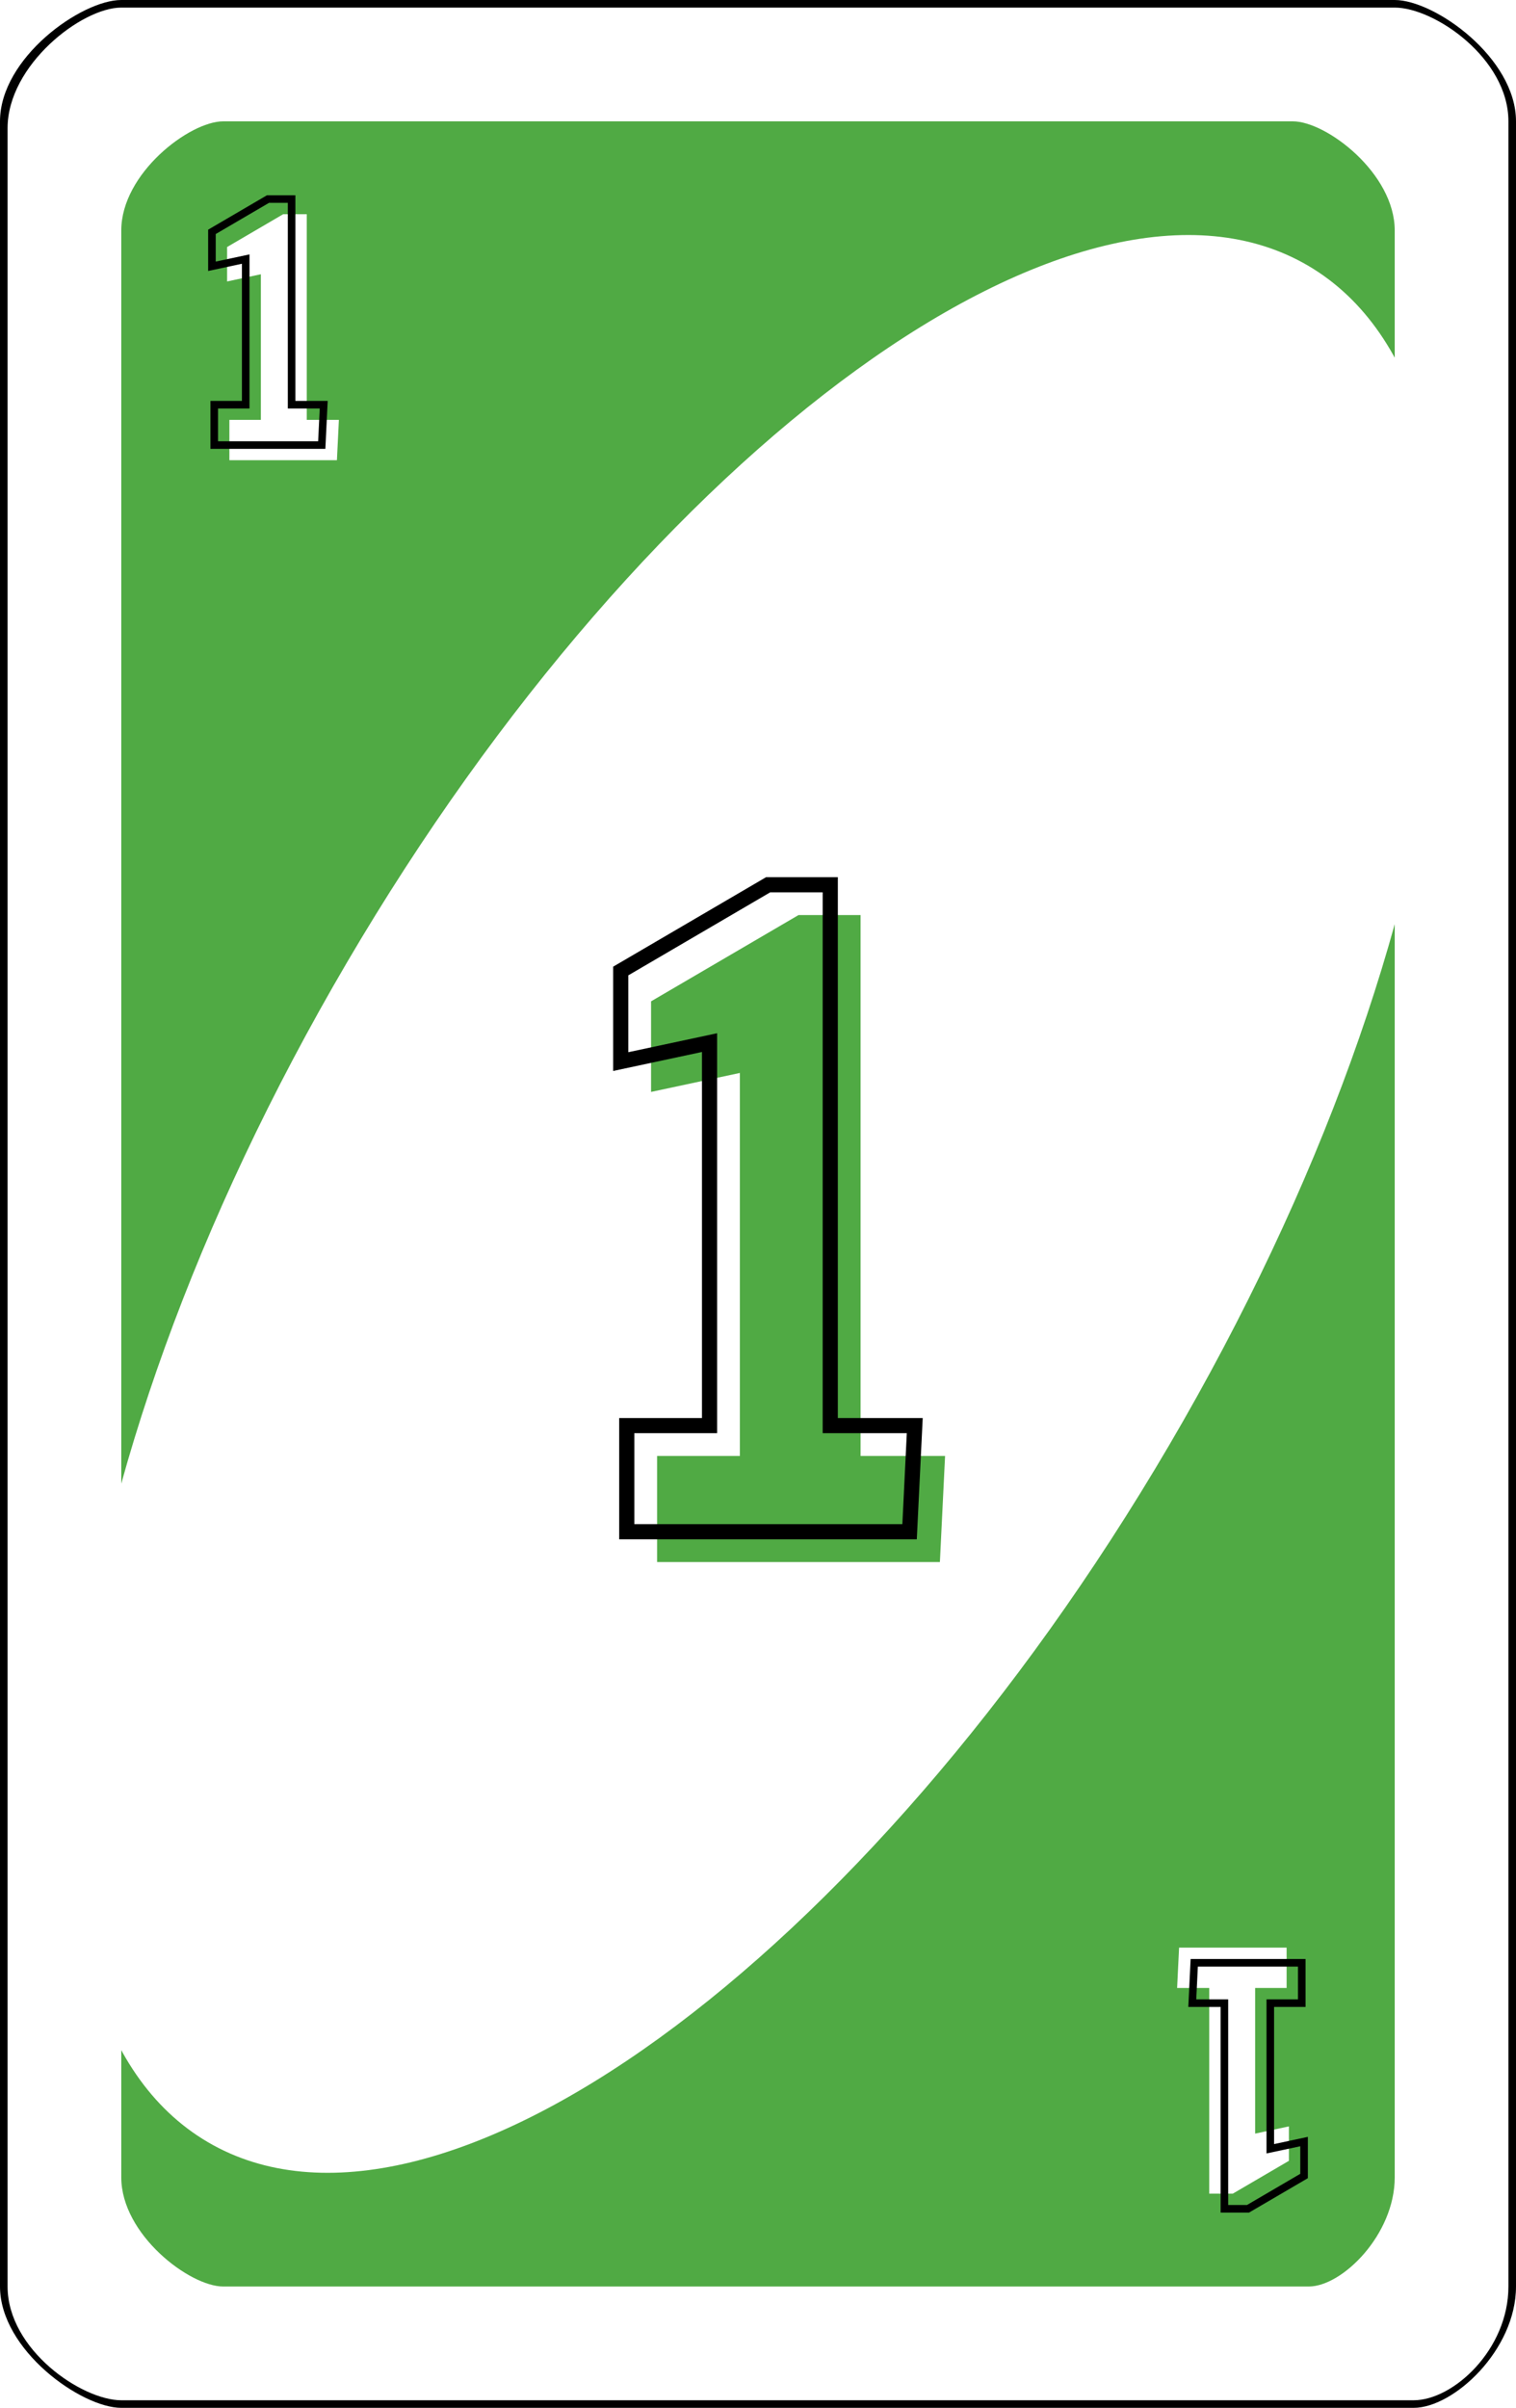 <?xml version="1.0" encoding="UTF-8" standalone="no"?><!-- Generator: Gravit.io --><svg xmlns="http://www.w3.org/2000/svg" xmlns:xlink="http://www.w3.org/1999/xlink" style="isolation:isolate" viewBox="0 0 800 1270" width="800pt" height="1270pt"><defs><clipPath id="_clipPath_3nn2HKnmwPnfE6QlD4fO2erLanHJuSzE"><rect width="800" height="1270"/></clipPath></defs><g clip-path="url(#_clipPath_3nn2HKnmwPnfE6QlD4fO2erLanHJuSzE)"><path d=" M 800 64 C 800 30.523 757.12 0 736 0 L 64 0 C 42.912 0 0 30.523 0 64 L 0 1206 C 0 1239.477 42.912 1270 64 1270 L 746 1270 C 767.12 1270 800 1239.477 800 1206 L 800 64 Z " fill-rule="evenodd" fill="rgb(0,0,0)"/><path d=" M 796 64 C 796 30.734 756.908 4 736 4 L 64 4 C 43.123 4 4 34.331 4 67.597 L 4 1206 C 4 1239.266 43.123 1266 64 1266 L 746 1266 C 766.908 1266 796 1239.266 796 1206 L 796 64 Z " fill-rule="evenodd" fill="rgb(255,255,255)"/><path d=" M 736 121.55 C 736 91.446 699.98 64 682.24 64 L 117.76 64 C 100.046 64 64 91.446 64 121.55 L 64 1148.45 C 64 1178.554 100.046 1206 117.76 1206 L 690.64 1206 C 708.38 1206 736 1178.554 736 1148.45 L 736 121.55 Z " fill-rule="evenodd" fill="rgb(80,170,68)"/><path d=" M 183.054 507.699 C 343.308 234.596 570.623 69.913 690.359 140.172 C 810.095 210.432 777.199 489.198 616.946 762.301 C 456.692 1035.404 229.377 1200.087 109.641 1129.828 C -10.095 1059.568 22.801 780.802 183.054 507.699 Z " fill="rgb(255,255,255)"/><defs><filter id="V3lFy8jJcC7w3GaEyXzRGTC2BPcOfMKO" x="-200%" y="-200%" width="400%" height="400%" filterUnits="objectBoundingBox" color-interpolation-filters="sRGB"><feGaussianBlur xmlns="http://www.w3.org/2000/svg" in="SourceGraphic" stdDeviation="0"/><feOffset xmlns="http://www.w3.org/2000/svg" dx="8" dy="8" result="pf_100_offsetBlur"/><feFlood xmlns="http://www.w3.org/2000/svg" flood-color="#000000" flood-opacity="1"/><feComposite xmlns="http://www.w3.org/2000/svg" in2="pf_100_offsetBlur" operator="in" result="pf_100_dropShadow"/><feBlend xmlns="http://www.w3.org/2000/svg" in="SourceGraphic" in2="pf_100_dropShadow" mode="normal"/></filter></defs><g filter="url(#V3lFy8jJcC7w3GaEyXzRGTC2BPcOfMKO)"><path d=" M 169.794 234.74 L 113.05 234.74 L 113.05 213.461 L 129.658 213.461 L 129.658 136.649 L 111.839 140.455 L 111.839 122.29 L 141.422 104.99 L 153.878 104.99 L 153.878 213.461 L 170.832 213.461 L 169.794 234.74 L 169.794 234.74 Z " fill="rgb(255,255,255)"/></g><defs><filter id="xeTRMpae86AsooOQQ6hQXgTxEYgp9m5O" x="-200%" y="-200%" width="400%" height="400%" filterUnits="objectBoundingBox" color-interpolation-filters="sRGB"><feGaussianBlur xmlns="http://www.w3.org/2000/svg" in="SourceGraphic" stdDeviation="0"/><feOffset xmlns="http://www.w3.org/2000/svg" dx="-8" dy="-8" result="pf_100_offsetBlur"/><feFlood xmlns="http://www.w3.org/2000/svg" flood-color="#000000" flood-opacity="1"/><feComposite xmlns="http://www.w3.org/2000/svg" in2="pf_100_offsetBlur" operator="in" result="pf_100_dropShadow"/><feBlend xmlns="http://www.w3.org/2000/svg" in="SourceGraphic" in2="pf_100_dropShadow" mode="normal"/></filter></defs><g filter="url(#xeTRMpae86AsooOQQ6hQXgTxEYgp9m5O)"><path d=" M 630.206 1035.26 L 686.95 1035.26 L 686.95 1056.539 L 670.342 1056.539 L 670.342 1133.351 L 688.161 1129.545 L 688.161 1147.71 L 658.578 1165.01 L 646.122 1165.01 L 646.122 1056.539 L 629.168 1056.539 L 630.206 1035.26 L 630.206 1035.26 Z " fill="rgb(255,255,255)"/></g><defs><filter id="60yAWpIjXBFqn7o0nsb01VAeuvADpi2f" x="-200%" y="-200%" width="400%" height="400%" filterUnits="objectBoundingBox" color-interpolation-filters="sRGB"><feGaussianBlur xmlns="http://www.w3.org/2000/svg" in="SourceGraphic" stdDeviation="0"/><feOffset xmlns="http://www.w3.org/2000/svg" dx="16" dy="16" result="pf_100_offsetBlur"/><feFlood xmlns="http://www.w3.org/2000/svg" flood-color="#000000" flood-opacity="1"/><feComposite xmlns="http://www.w3.org/2000/svg" in2="pf_100_offsetBlur" operator="in" result="pf_100_dropShadow"/><feBlend xmlns="http://www.w3.org/2000/svg" in="SourceGraphic" in2="pf_100_dropShadow" mode="normal"/></filter></defs><g filter="url(#60yAWpIjXBFqn7o0nsb01VAeuvADpi2f)"><path d=" M 479.99 807.9 L 330.75 807.9 L 330.75 751.935 L 374.43 751.935 L 374.43 549.915 L 327.565 559.925 L 327.565 512.15 L 405.37 466.65 L 438.13 466.65 L 438.13 751.935 L 482.72 751.935 L 479.99 807.9 L 479.99 807.9 Z " fill="rgb(80,170,68)"/></g><path d=" M 171.7 236.74 L 111.05 236.74 L 111.05 211.46 L 127.66 211.46 L 127.66 139.12 L 109.84 142.93 L 109.84 121.14 L 140.88 102.99 L 155.88 102.99 L 155.88 211.46 L 172.93 211.46 L 171.7 236.74 Z  M 167.89 232.74 L 115.05 232.74 L 115.05 215.46 L 131.66 215.46 L 131.66 134.18 L 113.84 137.98 L 113.84 123.44 L 141.96 106.99 L 151.88 106.99 L 151.88 215.46 L 168.73 215.46 L 167.89 232.74 Z " fill-rule="evenodd" fill="rgb(0,0,0)"/><path d=" M 628.3 1033.26 L 688.95 1033.26 L 688.95 1058.54 L 672.34 1058.54 L 672.34 1130.88 L 690.16 1127.07 L 690.16 1148.86 L 659.12 1167.01 L 644.12 1167.01 L 644.12 1058.54 L 627.07 1058.54 L 628.3 1033.26 Z  M 632.11 1037.26 L 684.95 1037.26 L 684.95 1054.54 L 668.34 1054.54 L 668.34 1135.82 L 686.16 1132.02 L 686.16 1146.56 L 658.04 1163.01 L 648.12 1163.01 L 648.12 1054.54 L 631.27 1054.54 L 632.11 1037.26 Z " fill-rule="evenodd" fill="rgb(0,0,0)"/><path d=" M 483.8 811.9 L 326.75 811.9 L 326.75 747.93 L 370.43 747.93 L 370.43 554.86 L 323.57 564.87 L 323.57 509.86 L 404.29 462.65 L 442.13 462.65 L 442.13 747.93 L 486.92 747.93 L 483.8 811.9 Z  M 476.18 803.9 L 334.75 803.9 L 334.75 755.93 L 378.43 755.93 L 378.43 544.97 L 331.57 554.98 L 331.57 514.44 L 406.45 470.65 L 434.13 470.65 L 434.13 755.93 L 478.52 755.93 L 476.18 803.9 Z " fill-rule="evenodd" fill="rgb(0,0,0)"/></g></svg>